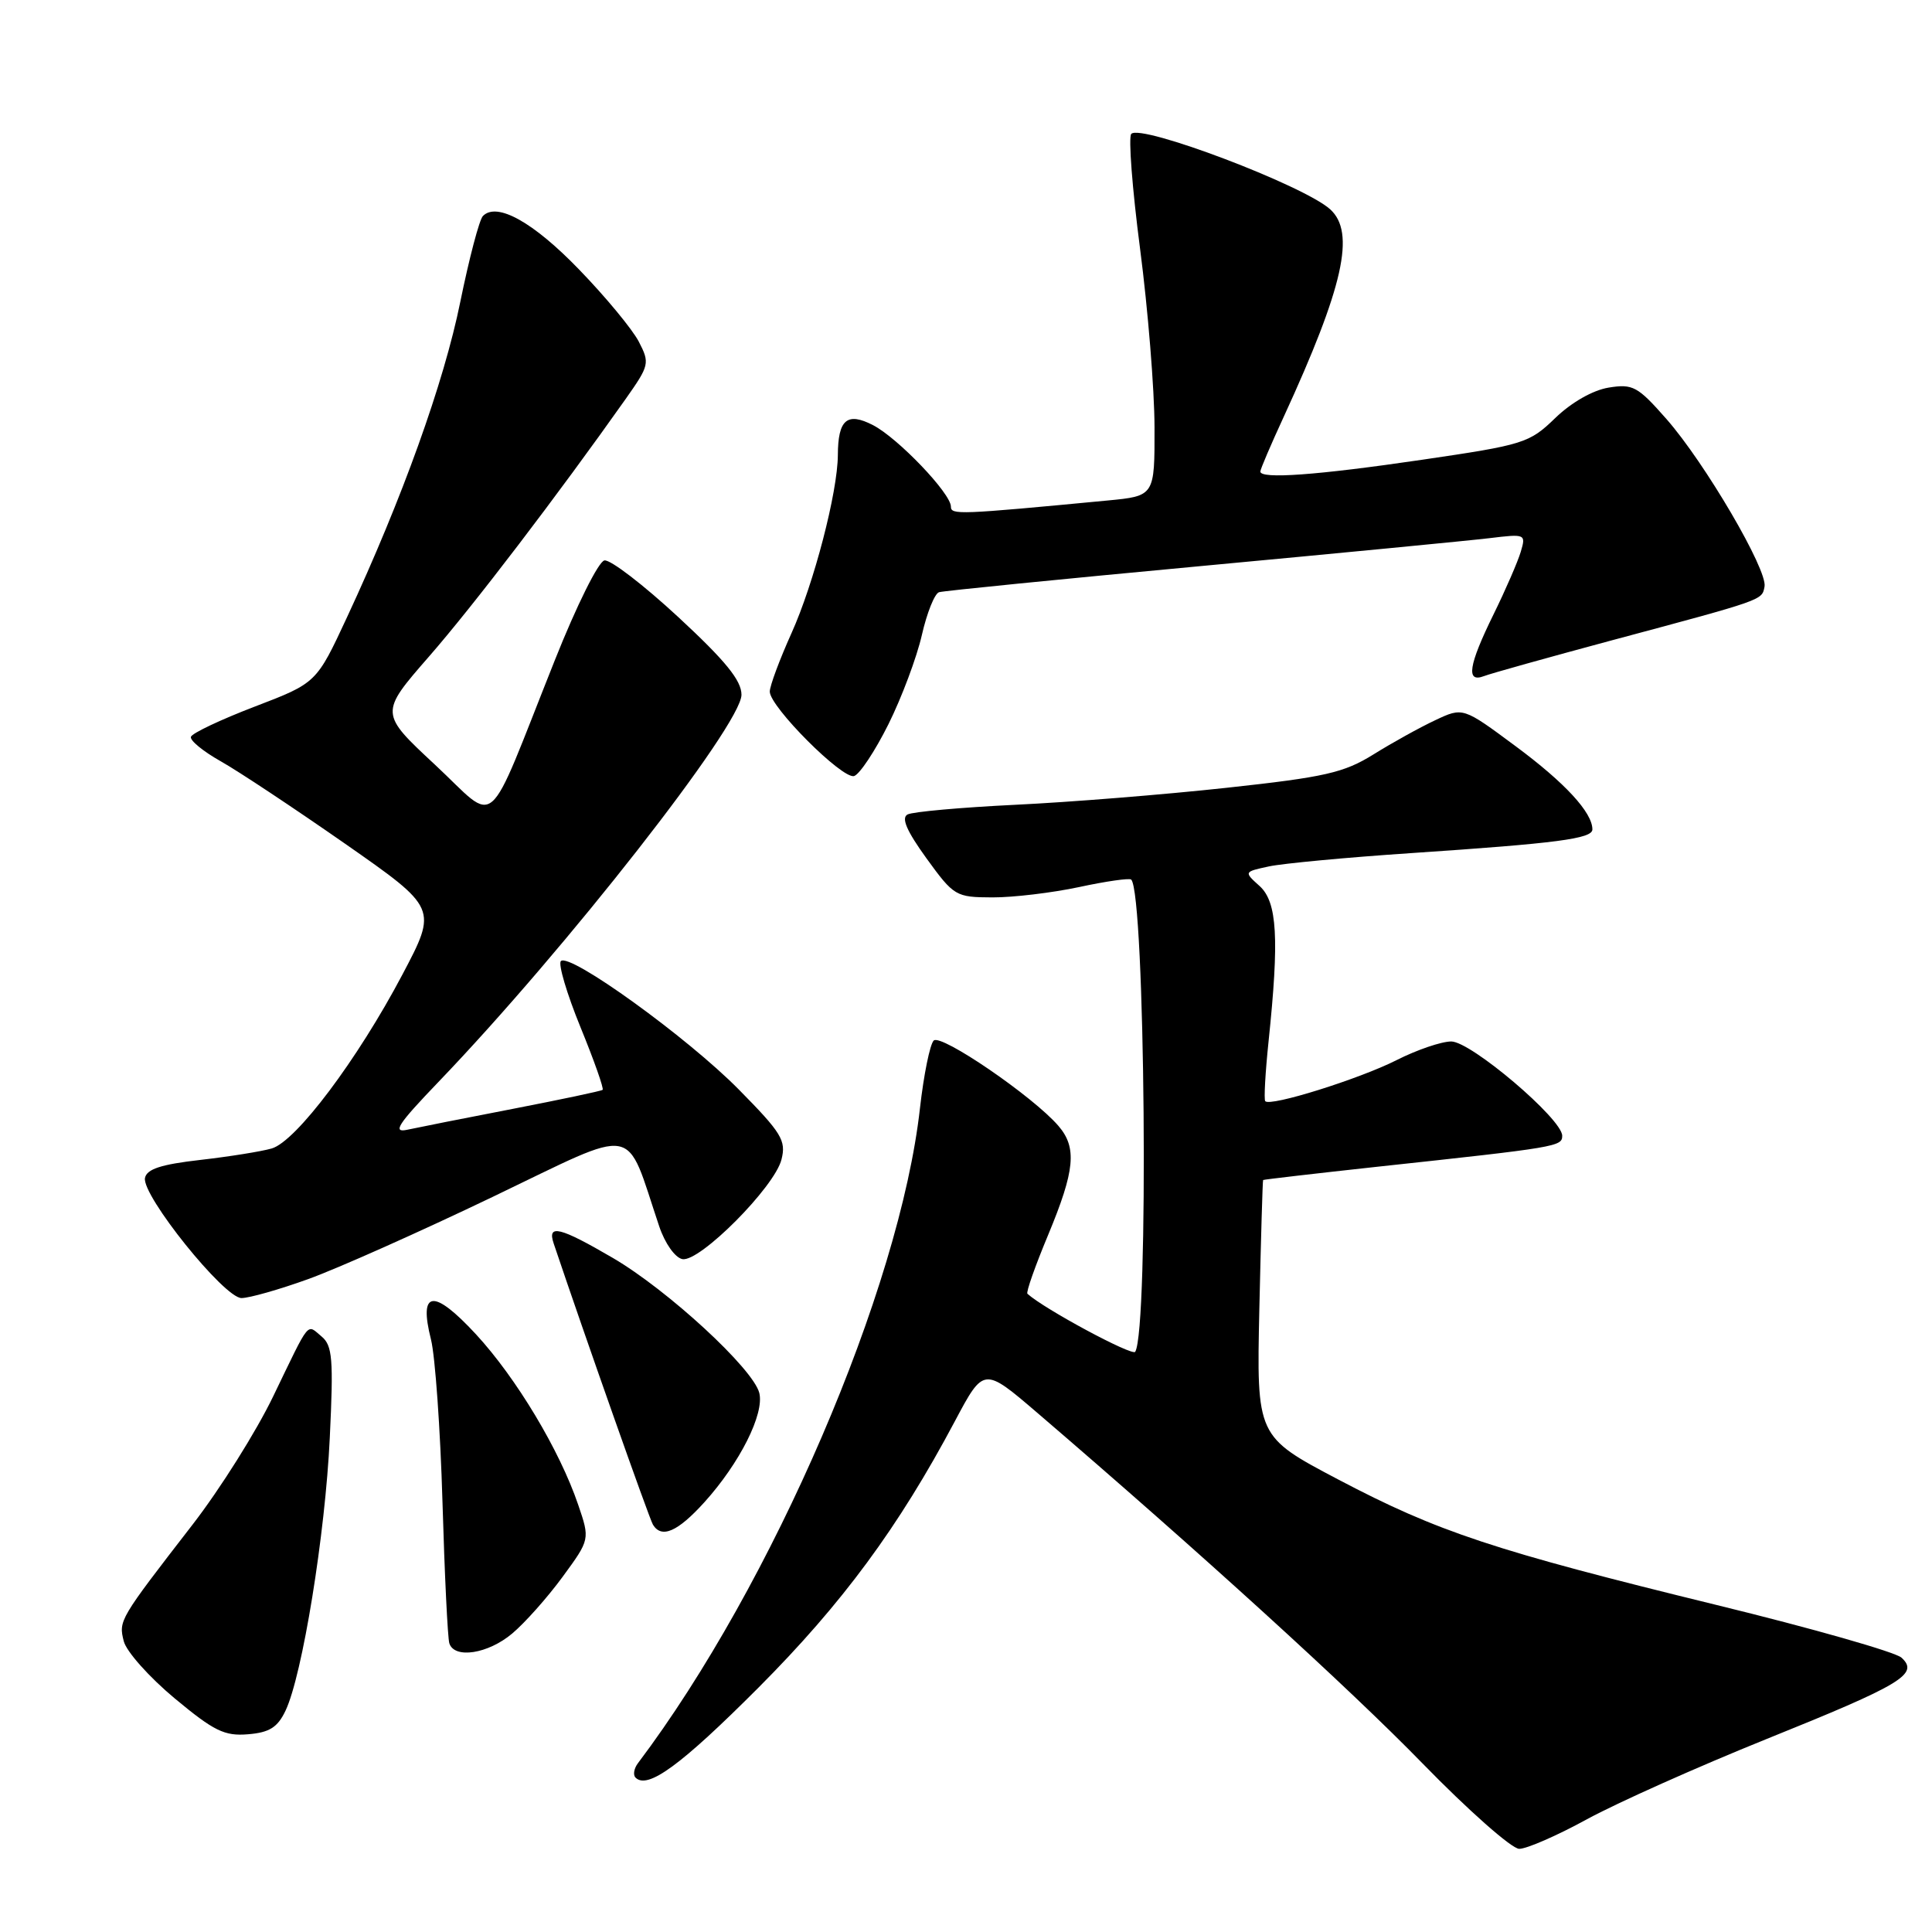 <?xml version="1.0" encoding="UTF-8" standalone="no"?>
<!DOCTYPE svg PUBLIC "-//W3C//DTD SVG 1.1//EN" "http://www.w3.org/Graphics/SVG/1.1/DTD/svg11.dtd" >
<svg xmlns="http://www.w3.org/2000/svg" xmlns:xlink="http://www.w3.org/1999/xlink" version="1.1" viewBox="0 0 256 256">
 <g >
 <path fill="currentColor"
d=" M 210.30 241.05 C 214.26 238.89 224.93 234.12 234.00 230.46 C 252.05 223.19 254.32 221.82 251.96 219.65 C 251.16 218.91 240.15 215.77 227.50 212.68 C 197.92 205.44 190.56 203.00 177.34 196.05 C 166.50 190.34 166.50 190.34 166.87 173.42 C 167.08 164.11 167.30 156.44 167.37 156.36 C 167.44 156.29 174.25 155.50 182.50 154.60 C 206.43 152.02 207.00 151.92 207.00 150.49 C 207.00 148.27 194.91 138.00 192.30 138.00 C 191.00 138.00 187.74 139.11 185.06 140.47 C 180.12 142.97 168.28 146.68 167.65 145.91 C 167.46 145.69 167.66 142.12 168.09 138.00 C 169.52 124.34 169.24 119.53 166.91 117.41 C 164.81 115.52 164.81 115.52 168.16 114.80 C 169.99 114.41 178.47 113.61 187.00 113.04 C 206.37 111.74 211.00 111.13 211.00 109.90 C 211.00 107.66 207.37 103.72 200.82 98.87 C 193.85 93.70 193.85 93.70 190.18 95.43 C 188.15 96.38 184.47 98.42 182.00 99.96 C 178.07 102.40 175.59 102.97 162.50 104.39 C 154.25 105.29 141.65 106.30 134.50 106.64 C 127.35 106.99 120.94 107.56 120.26 107.92 C 119.39 108.37 120.13 110.09 122.76 113.73 C 126.40 118.75 126.64 118.89 131.50 118.91 C 134.25 118.92 139.42 118.30 142.99 117.54 C 146.56 116.77 149.66 116.33 149.89 116.55 C 151.74 118.41 152.24 176.19 150.42 179.12 C 150.05 179.73 138.36 173.45 136.14 171.43 C 135.93 171.25 137.17 167.74 138.89 163.62 C 142.44 155.08 142.73 152.07 140.25 149.19 C 136.91 145.30 124.67 136.93 123.72 137.88 C 123.22 138.38 122.40 142.42 121.90 146.84 C 119.22 170.83 102.36 209.99 84.54 233.62 C 84.00 234.33 83.86 235.19 84.21 235.54 C 85.81 237.15 90.23 233.91 100.50 223.62 C 111.62 212.46 119.05 202.39 126.53 188.31 C 130.35 181.13 130.35 181.13 137.43 187.19 C 159.08 205.76 178.79 223.70 188.50 233.67 C 194.55 239.88 200.31 244.97 201.30 244.98 C 202.29 244.99 206.34 243.22 210.30 241.05 Z  M 37.83 226.68 C 40.06 222.01 43.10 203.28 43.70 190.48 C 44.20 180.06 44.05 178.29 42.61 177.09 C 40.60 175.43 41.18 174.71 36.21 185.00 C 33.96 189.68 29.15 197.32 25.53 202.00 C 15.76 214.63 15.71 214.72 16.40 217.47 C 16.74 218.83 19.77 222.23 23.13 225.03 C 28.36 229.38 29.75 230.06 32.86 229.80 C 35.70 229.57 36.78 228.89 37.83 226.68 Z  M 67.87 216.45 C 69.53 215.06 72.54 211.68 74.54 208.95 C 78.18 203.98 78.18 203.98 76.61 199.38 C 74.15 192.15 68.40 182.57 63.06 176.79 C 57.42 170.70 55.45 170.94 57.11 177.50 C 57.66 179.70 58.35 189.38 58.63 199.00 C 58.91 208.62 59.32 217.06 59.54 217.75 C 60.21 219.84 64.67 219.15 67.87 216.45 Z  M 93.34 199.05 C 98.04 193.84 101.30 187.34 100.61 184.57 C 99.80 181.36 88.49 170.94 81.20 166.68 C 74.18 162.58 72.49 162.17 73.36 164.75 C 77.42 176.82 86.05 201.28 86.52 202.03 C 87.67 203.90 89.79 202.97 93.34 199.05 Z  M 40.83 169.49 C 44.65 168.12 55.68 163.20 65.33 158.57 C 84.89 149.19 82.74 148.80 87.35 162.50 C 88.11 164.76 89.45 166.65 90.42 166.84 C 92.70 167.28 102.64 157.30 103.55 153.64 C 104.19 151.12 103.57 150.12 97.88 144.35 C 91.06 137.44 75.47 126.19 74.32 127.35 C 73.94 127.73 75.10 131.66 76.91 136.09 C 78.72 140.51 80.04 144.26 79.85 144.41 C 79.66 144.57 74.33 145.69 68.00 146.92 C 61.67 148.14 55.38 149.39 54.00 149.69 C 51.95 150.14 52.68 149.01 58.09 143.37 C 74.93 125.83 98.25 96.03 98.25 92.06 C 98.25 90.16 96.13 87.56 89.88 81.77 C 85.27 77.50 80.87 74.12 80.09 74.26 C 79.31 74.39 76.39 80.25 73.51 87.50 C 64.16 110.95 66.13 109.23 57.66 101.35 C 50.30 94.50 50.30 94.50 56.84 87.00 C 62.71 80.28 73.91 65.59 82.90 52.87 C 86.05 48.40 86.12 48.12 84.64 45.26 C 83.79 43.63 80.24 39.33 76.74 35.72 C 70.66 29.42 65.84 26.74 63.99 28.62 C 63.51 29.11 62.17 34.22 60.99 40.00 C 58.83 50.68 53.29 66.09 45.98 81.79 C 41.93 90.50 41.93 90.50 33.75 93.63 C 29.26 95.35 25.45 97.15 25.30 97.63 C 25.14 98.11 26.93 99.57 29.26 100.88 C 31.59 102.19 39.00 107.11 45.73 111.80 C 57.96 120.34 57.96 120.34 53.33 129.12 C 47.37 140.41 39.23 151.25 36.00 152.18 C 34.62 152.58 30.35 153.26 26.51 153.70 C 21.33 154.29 19.44 154.91 19.21 156.09 C 18.78 158.41 29.70 172.00 32.00 172.00 C 33.03 172.00 37.01 170.87 40.83 169.49 Z  M 117.72 95.97 C 119.49 92.41 121.48 87.09 122.15 84.15 C 122.82 81.21 123.84 78.65 124.43 78.47 C 125.02 78.29 140.57 76.74 159.00 75.02 C 177.43 73.30 194.69 71.63 197.36 71.31 C 202.13 70.73 202.21 70.76 201.51 73.11 C 201.12 74.42 199.50 78.16 197.90 81.41 C 194.58 88.17 194.22 90.51 196.63 89.59 C 197.53 89.24 205.06 87.14 213.38 84.90 C 233.83 79.42 233.46 79.55 233.81 77.73 C 234.24 75.54 225.91 61.32 220.81 55.52 C 217.00 51.19 216.36 50.84 213.15 51.36 C 211.06 51.70 208.22 53.32 206.08 55.39 C 202.64 58.72 201.93 58.94 188.37 60.93 C 174.48 62.97 167.00 63.51 167.00 62.48 C 167.00 62.19 168.39 58.93 170.10 55.23 C 178.03 37.99 179.64 30.79 176.25 27.73 C 172.76 24.57 151.17 16.39 149.90 17.74 C 149.50 18.16 150.03 25.02 151.07 33.00 C 152.11 40.98 152.97 51.60 152.98 56.61 C 153.00 65.72 153.00 65.72 146.75 66.32 C 127.02 68.20 126.00 68.24 126.00 67.13 C 126.00 65.38 118.99 58.05 115.69 56.34 C 112.25 54.56 111.04 55.58 111.02 60.30 C 110.99 65.23 107.85 77.30 104.88 83.89 C 103.30 87.40 102.00 90.89 102.00 91.64 C 102.00 93.65 111.62 103.28 113.17 102.83 C 113.90 102.61 115.95 99.52 117.72 95.97 Z "/>
</g>
</svg>